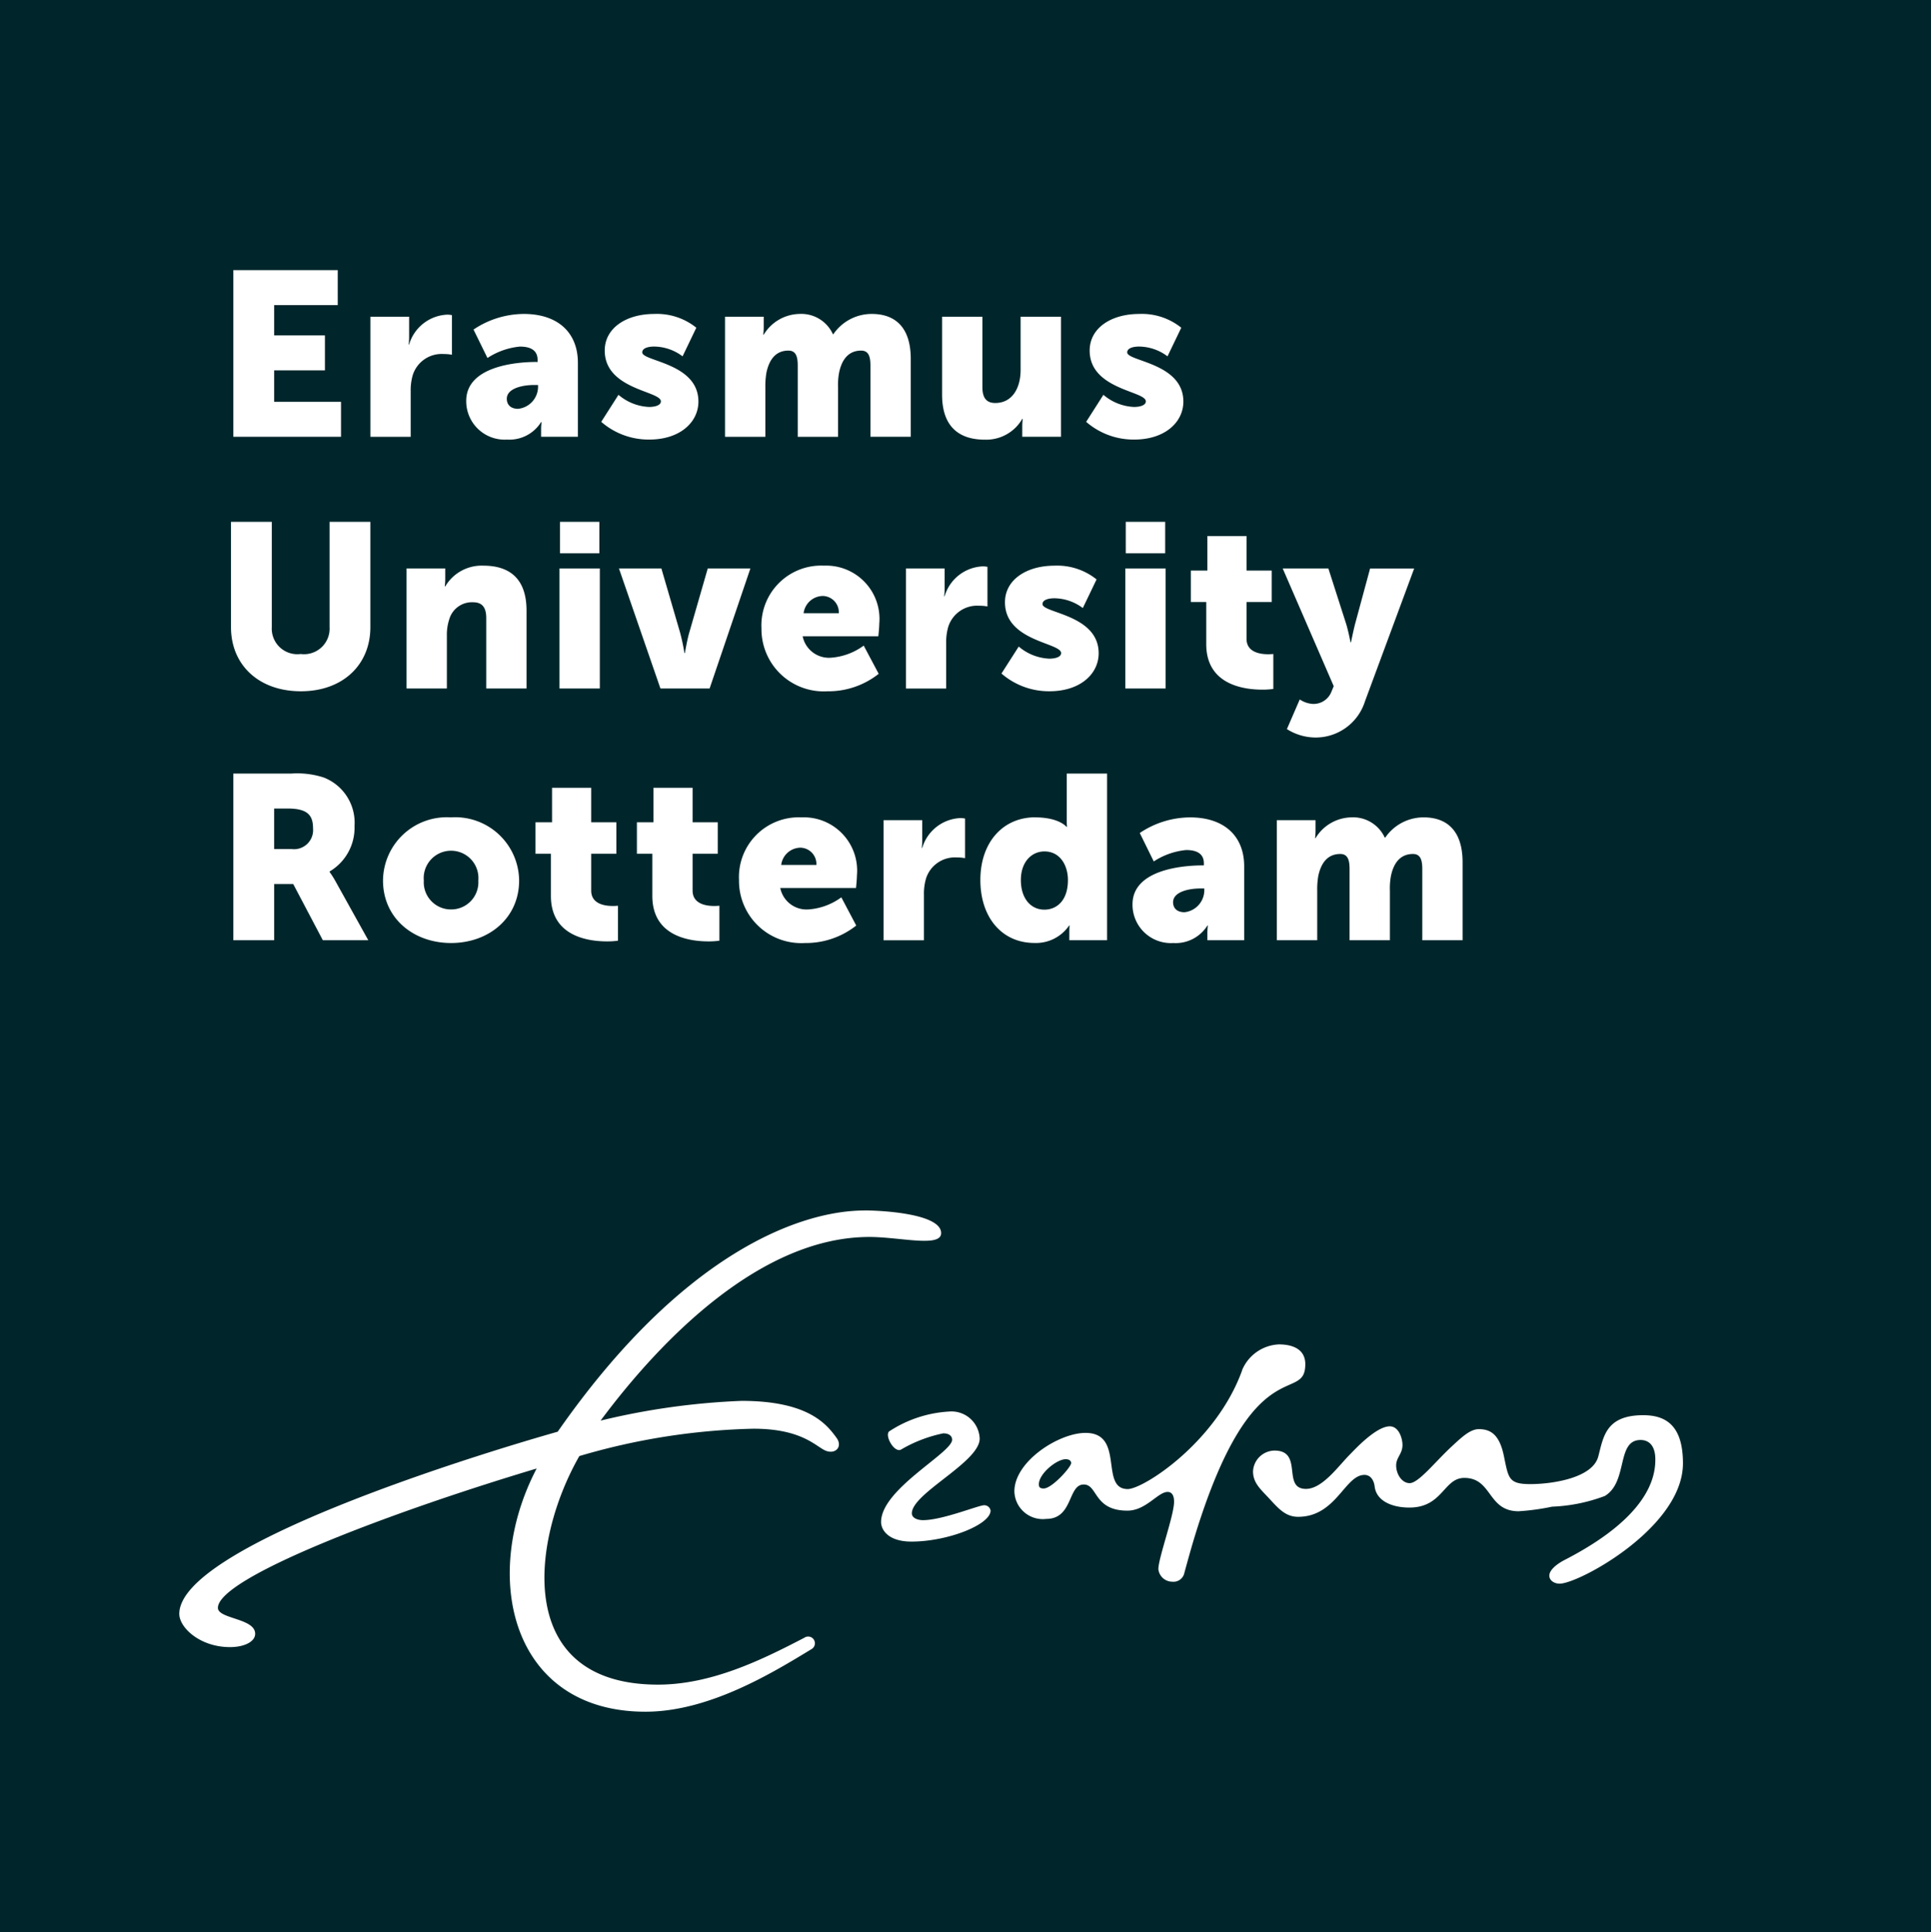 <?xml version="1.0" encoding="UTF-8"?> <svg xmlns="http://www.w3.org/2000/svg" xmlns:xlink="http://www.w3.org/1999/xlink" id="Layer_1" data-name="Layer 1" viewBox="0 0 141.67 141.73"><defs><style>.cls-1{fill:none;}.cls-2{clip-path:url(#clip-path);}.cls-3{fill:#00262b;}.cls-4{clip-path:url(#clip-path-2);}.cls-5,.cls-6{fill:#fff;}.cls-6{fill-rule:evenodd;}</style><clipPath id="clip-path" transform="translate(-0.06 -0.27)"><rect class="cls-1" x="0.06" y="0.27" width="141.67" height="141.73"></rect></clipPath><clipPath id="clip-path-2" transform="translate(-0.06 -0.27)"><rect class="cls-1" width="142" height="142"></rect></clipPath></defs><g class="cls-2"><rect class="cls-3" width="141.67" height="141.73"></rect></g><g class="cls-4"><polyline class="cls-5" points="17.119 19.816 24.779 19.816 24.779 22.381 20.112 22.381 20.112 24.604 23.838 24.604 23.838 27.169 20.112 27.169 20.112 29.477 25.019 29.477 25.019 32.041 17.119 32.041 17.119 19.816"></polyline><path class="cls-5" d="M27.236,23.505h2.839v1.489a4.7,4.7,0,0,1-.034.547h.034a3.054,3.054,0,0,1,2.8-2.189,2.011,2.011,0,0,1,.342.034v2.907a3.1,3.1,0,0,0-.6-.052,2.222,2.222,0,0,0-2.273,1.539,3.979,3.979,0,0,0-.154,1.2v3.334H27.236V23.505" transform="translate(-0.06 -0.27)"></path><path class="cls-5" d="M39.38,26.823H39.5v-.155c0-.735-.563-.974-1.3-.974a5.263,5.263,0,0,0-2.377.837L34.8,24.446A6.657,6.657,0,0,1,38.49,23.3c2.481,0,3.968,1.35,3.968,3.59v5.42h-2.7v-.529a4.681,4.681,0,0,1,.034-.548h-.034a2.74,2.74,0,0,1-2.5,1.283,2.818,2.818,0,0,1-2.993-2.838c0-2.566,3.745-2.856,5.113-2.856m-1.3,3.437A1.633,1.633,0,0,0,39.534,28.7v-.188H39.26c-.941,0-2.018.274-2.018,1.01C37.242,29.935,37.5,30.26,38.081,30.26Z" transform="translate(-0.06 -0.27)"></path><path class="cls-5" d="M45.436,29.233a3.7,3.7,0,0,0,2.24.89c.444,0,.871-.12.871-.411,0-.769-4.12-.855-4.12-3.727,0-1.659,1.59-2.684,3.625-2.684a4.605,4.605,0,0,1,3.094,1.009l-1.008,2.1a3.518,3.518,0,0,0-2.086-.718c-.445,0-.873.12-.873.428,0,.667,4.121.769,4.121,3.608,0,1.5-1.333,2.787-3.607,2.787a5.3,5.3,0,0,1-3.523-1.3l1.266-1.984" transform="translate(-0.06 -0.27)"></path><path class="cls-5" d="M53.252,23.505h2.839v.77a4.675,4.675,0,0,1-.034.547h.034A3.131,3.131,0,0,1,58.707,23.3a2.546,2.546,0,0,1,2.461,1.487H61.2A3.4,3.4,0,0,1,64.024,23.3c1.607,0,2.855.871,2.855,3.3v5.71H63.922V27.1c0-.649-.12-1.111-.685-1.111-.94,0-1.435.683-1.623,1.659a4.871,4.871,0,0,0-.069,1.024v3.643H58.587V27.1c0-.649-.119-1.111-.684-1.111-.924,0-1.4.65-1.607,1.589a5.615,5.615,0,0,0-.085,1.094v3.643H53.252V23.505" transform="translate(-0.06 -0.27)"></path><path class="cls-5" d="M69.178,23.505h2.957v5.163c0,.823.325,1.165.94,1.165,1.266,0,1.864-1.113,1.864-2.429v-3.9H77.9v8.806H75.059v-.769A4.675,4.675,0,0,1,75.093,31h-.034a3.051,3.051,0,0,1-2.753,1.522c-1.744,0-3.128-.821-3.128-3.3V23.505" transform="translate(-0.06 -0.27)"></path><path class="cls-5" d="M81.014,29.233a3.7,3.7,0,0,0,2.24.89c.444,0,.872-.12.872-.411,0-.769-4.121-.855-4.121-3.727,0-1.659,1.59-2.684,3.625-2.684a4.609,4.609,0,0,1,3.095,1.009l-1.009,2.1a3.518,3.518,0,0,0-2.086-.718c-.444,0-.872.12-.872.428,0,.667,4.121.769,4.121,3.608,0,1.5-1.334,2.787-3.608,2.787a5.3,5.3,0,0,1-3.523-1.3l1.266-1.984" transform="translate(-0.06 -0.27)"></path><path class="cls-5" d="M17.008,38.551H20V46.28a1.877,1.877,0,0,0,2.12,1.966,1.877,1.877,0,0,0,2.12-1.966V38.551h2.992V46.28c0,2.752-2.017,4.7-5.095,4.7-3.112,0-5.13-1.949-5.13-4.7V38.551" transform="translate(-0.06 -0.27)"></path><path class="cls-5" d="M29.887,41.971h2.839v.77a4.537,4.537,0,0,1-.035.546h.035a3.1,3.1,0,0,1,2.8-1.521c1.779,0,3.164.82,3.164,3.3v5.711H35.734V45.614c0-.822-.324-1.164-.974-1.164a1.731,1.731,0,0,0-1.744,1.266,3.552,3.552,0,0,0-.171,1.162v3.9H29.887V41.971" transform="translate(-0.06 -0.27)"></path><path class="cls-5" d="M41.108,41.971h2.958v8.806H41.108Zm.034-3.42h2.89v2.308h-2.89Z" transform="translate(-0.06 -0.27)"></path><path class="cls-5" d="M45.47,41.971h3.113l1.367,4.685a14.914,14.914,0,0,1,.324,1.522h.034s.155-.941.326-1.522l1.351-4.685h3.128l-2.992,8.806H48.514L45.47,41.971" transform="translate(-0.06 -0.27)"></path><path class="cls-5" d="M60.5,41.766a3.909,3.909,0,0,1,4.069,4.258c0,.29-.069.922-.069.922H58.948A1.967,1.967,0,0,0,61,48.52a4.61,4.61,0,0,0,2.427-.89l1.1,2.069a5.942,5.942,0,0,1-3.761,1.282,4.566,4.566,0,0,1-4.84-4.616,4.384,4.384,0,0,1,4.583-4.6M61.6,45.254a1.2,1.2,0,0,0-1.162-1.265,1.445,1.445,0,0,0-1.421,1.265Z" transform="translate(-0.06 -0.27)"></path><path class="cls-5" d="M66.525,41.971h2.839V43.46a4.639,4.639,0,0,1-.034.545h.034a3.055,3.055,0,0,1,2.8-2.188,2.011,2.011,0,0,1,.342.034v2.906a3.158,3.158,0,0,0-.6-.051,2.222,2.222,0,0,0-2.274,1.54,3.967,3.967,0,0,0-.154,1.2v3.335H66.525V41.971" transform="translate(-0.06 -0.27)"></path><path class="cls-5" d="M74.8,47.7a3.705,3.705,0,0,0,2.24.888c.444,0,.871-.119.871-.409,0-.77-4.12-.855-4.12-3.728,0-1.658,1.59-2.684,3.625-2.684a4.612,4.612,0,0,1,3.095,1.008l-1.009,2.1a3.524,3.524,0,0,0-2.086-.717c-.444,0-.872.119-.872.427,0,.667,4.121.769,4.121,3.608,0,1.5-1.334,2.786-3.608,2.786a5.308,5.308,0,0,1-3.523-1.3L74.8,47.7" transform="translate(-0.06 -0.27)"></path><path class="cls-5" d="M82.62,41.971h2.958v8.806H82.62Zm.034-3.42h2.89v2.308h-2.89Z" transform="translate(-0.06 -0.27)"></path><path class="cls-5" d="M88.556,44.433H87.427V42.125h1.214V39.594h2.873v2.531H93.36v2.308H91.514v2.7c0,.992,1.008,1.13,1.574,1.13a3.677,3.677,0,0,0,.391-.018v2.565a5.681,5.681,0,0,1-.8.051c-1.4,0-4.121-.376-4.121-3.334V44.433" transform="translate(-0.06 -0.27)"></path><path class="cls-5" d="M95.415,51.579a1.956,1.956,0,0,0,.906.326,1.405,1.405,0,0,0,1.419-.889l.171-.41-3.744-8.635h3.351l1.3,4.053c.154.478.325,1.367.325,1.367h.034s.171-.838.292-1.316l1.11-4.1h3.233l-3.61,9.746a3.791,3.791,0,0,1-3.675,2.651,3.961,3.961,0,0,1-2.052-.617l.941-2.172" transform="translate(-0.06 -0.27)"></path><path class="cls-5" d="M17.179,57.017h4.258a6.319,6.319,0,0,1,2.375.29,3.555,3.555,0,0,1,2.258,3.556A3.723,3.723,0,0,1,24.241,64.2v.033a7.066,7.066,0,0,1,.461.735l2.377,4.275H23.745l-2.172-4.121h-1.4v4.121H17.179V57.017m4.292,5.54a1.4,1.4,0,0,0,1.556-1.506c0-.923-.342-1.469-1.847-1.469H20.172v2.975Z" transform="translate(-0.06 -0.27)"></path><path class="cls-5" d="M33.136,60.231a4.689,4.689,0,0,1,5.01,4.633c0,2.753-2.223,4.583-4.993,4.583s-4.993-1.83-4.993-4.583a4.679,4.679,0,0,1,4.976-4.633m.017,6.754a1.993,1.993,0,0,0,2-2.121,2.008,2.008,0,1,0-4,0A1.993,1.993,0,0,0,33.153,66.985Z" transform="translate(-0.06 -0.27)"></path><path class="cls-5" d="M40.475,62.9H39.347V60.59h1.214V58.06h2.873v2.53H45.28V62.9H43.434v2.7c0,.993,1.008,1.13,1.573,1.13a3.71,3.71,0,0,0,.392-.018v2.565a5.687,5.687,0,0,1-.8.051c-1.4,0-4.121-.375-4.121-3.334V62.9" transform="translate(-0.06 -0.27)"></path><path class="cls-5" d="M47.915,62.9H46.787V60.59H48V58.06h2.873v2.53H52.72V62.9H50.873v2.7c0,.993,1.009,1.13,1.574,1.13a3.744,3.744,0,0,0,.393-.018v2.565a5.73,5.73,0,0,1-.8.051c-1.4,0-4.121-.375-4.121-3.334V62.9" transform="translate(-0.06 -0.27)"></path><path class="cls-5" d="M58.862,60.231a3.909,3.909,0,0,1,4.068,4.258c0,.29-.068.923-.068.923H57.305a1.967,1.967,0,0,0,2.052,1.573,4.619,4.619,0,0,0,2.428-.889l1.094,2.069a5.946,5.946,0,0,1-3.761,1.282,4.567,4.567,0,0,1-4.84-4.616,4.385,4.385,0,0,1,4.584-4.6m1.094,3.488a1.2,1.2,0,0,0-1.163-1.265,1.443,1.443,0,0,0-1.419,1.265Z" transform="translate(-0.06 -0.27)"></path><path class="cls-5" d="M64.883,60.436h2.838v1.488a4.675,4.675,0,0,1-.034.547h.034a3.056,3.056,0,0,1,2.8-2.189,1.956,1.956,0,0,1,.342.035v2.906a3.112,3.112,0,0,0-.6-.052A2.223,2.223,0,0,0,68,64.711a3.97,3.97,0,0,0-.154,1.2v3.334H64.883V60.436" transform="translate(-0.06 -0.27)"></path><path class="cls-5" d="M76,60.231c1.779,0,2.309.7,2.309.7h.033s-.017-.172-.017-.394V57.017h2.958V69.242h-2.77v-.581c0-.274.017-.5.017-.5H78.5a2.938,2.938,0,0,1-2.547,1.282c-2.393,0-3.967-1.881-3.967-4.616,0-2.787,1.676-4.6,4.018-4.6M76.685,67c.888,0,1.725-.649,1.725-2.171,0-1.06-.562-2.1-1.725-2.1-.924,0-1.728.751-1.728,2.1C74.957,66.147,75.658,67,76.685,67Z" transform="translate(-0.06 -0.27)"></path><path class="cls-5" d="M88.264,63.753h.119V63.6c0-.735-.565-.974-1.3-.974a5.257,5.257,0,0,0-2.376.837l-1.026-2.086a6.659,6.659,0,0,1,3.693-1.145c2.48,0,3.967,1.351,3.967,3.591v5.42h-2.7v-.53a4.675,4.675,0,0,1,.034-.547h-.034a2.741,2.741,0,0,1-2.5,1.282,2.817,2.817,0,0,1-2.993-2.838c0-2.566,3.746-2.856,5.114-2.856m-1.3,3.436a1.632,1.632,0,0,0,1.453-1.556v-.188h-.273c-.941,0-2.018.275-2.018,1.011C86.126,66.866,86.382,67.189,86.964,67.189Z" transform="translate(-0.06 -0.27)"></path><path class="cls-5" d="M93.738,60.436h2.839v.77a4.675,4.675,0,0,1-.034.547h.034a3.131,3.131,0,0,1,2.615-1.522,2.552,2.552,0,0,1,2.463,1.487h.033a3.405,3.405,0,0,1,2.823-1.487c1.606,0,2.854.872,2.854,3.3v5.711h-2.957V64.026c0-.648-.119-1.11-.684-1.11-.941,0-1.437.683-1.624,1.658a4.881,4.881,0,0,0-.069,1.025v3.643H99.073V64.026c0-.648-.12-1.11-.684-1.11-.923,0-1.4.649-1.607,1.589A5.612,5.612,0,0,0,96.7,65.6v3.643H93.738V60.436" transform="translate(-0.06 -0.27)"></path><path class="cls-6" d="M91.192,100.79c-1.9,5.279-7.248,8.714-8.395,8.714-2.09,0-.18-4.12-3.095-4.12-1.963,0-5.22,2.092-5.22,4.292a2.086,2.086,0,0,0,2.341,2.017c1.979,0,1.567-2.524,2.749-2.524,1.035,0,.711,1.918,3.2,1.918,1.374,0,2.233-1.372,2.954-1.372.2,0,.471.115.471.718,0,1-1.153,4.133-1.152,4.949a1.031,1.031,0,0,0,1.009.918.819.819,0,0,0,.869-.538c.287-1.054.556-2.026.833-2.922,4.244-13.768,8.068-9.515,8.068-12.5,0-1.064-.875-1.448-1.938-1.448a3.074,3.074,0,0,0-2.7,1.893m-14.558,8.677c-.282,0-.35-.109-.35-.308,0-.784,1.311-1.841,1.97-1.841.229,0,.4.105.4.284,0,.291-1.409,1.865-2.017,1.865" transform="translate(-0.06 -0.27)"></path><path class="cls-6" d="M65.316,105.254c-.394.281.332,1.593.833,1.363a10.118,10.118,0,0,1,3.112-1.2c.445,0,.653.206.653.468,0,.965-5.212,3.62-5.212,6.036,0,.581.531,1.436,2.225,1.436,2.654,0,5.808-1.237,5.808-2.277a.468.468,0,0,0-.472-.389c-.413,0-3.06,1.094-4.483,1.094-.458,0-.821-.188-.821-.5,0-1.47,4.977-3.752,4.977-5.482a2.071,2.071,0,0,0-2.26-1.984,8.913,8.913,0,0,0-4.36,1.441" transform="translate(-0.06 -0.27)"></path><path class="cls-6" d="M117.316,107.124c-.415,1.571-3.374,2.017-4.989,2.017s-1.595-.449-1.939-2.093c-.325-1.553-.975-1.939-1.835-1.939-.636,0-1.271.608-1.983,1.267-1.232,1.143-2.437,2.694-3.092,2.694-.557,0-.987-.648-.987-1.3,0-.594.464-.84.464-1.5,0-.462-.255-1.367-.934-1.367-1.028,0-2.645,1.788-2.93,2.072-.841.843-2.01,2.517-3.215,2.517-1.8,0-.159-2.811-2.313-2.811A1.6,1.6,0,0,0,91.99,108.2c0,.85.551,1.313,1.159,1.967.686.739,1.209,1.373,2.146,1.373,2.8,0,3.426-3.074,4.87-3.074.48,0,.7.438.749.854.128,1.046,1.249,1.541,2.547,1.541,2.456,0,2.508-2.175,4.028-2.175,2.07,0,1.688,2.446,3.989,2.446a17.07,17.07,0,0,0,2.452-.336,12.282,12.282,0,0,0,3.869-.784c1.73-1.037.823-4.108,2.624-4.108.615,0,1.083.415,1.083,1.43,0,1.257-.441,4.184-6.694,7.39-.641.342-1.083.761-1.083,1.127,0,.381.388.593.755.593,1.411,0,9.048-4.126,9.048-8.827,0-2.706-1.183-3.532-2.914-3.532-2.764,0-2.923,1.609-3.3,3.037" transform="translate(-0.06 -0.27)"></path><path class="cls-6" d="M63.488,89.069c-4.685,0-13.352,3.088-22.512,16.228-6.248,1.769-27.762,8.425-27.762,13.363,0,1.01,1.522,2.438,3.717,2.438,1.048,0,1.849-.394,1.849-.979,0-1.143-2.733-1.081-2.733-1.9,0-2.207,12.554-6.983,23.387-10.224-4.167,7.95-1.848,17.842,7.981,17.842,4.667,0,9.321-2.852,12.17-4.584a.494.494,0,1,0-.518-.839c-2.933,1.52-6.721,3.437-10.727,3.437-10.561,0-9.363-10.492-5.776-16.767a48.709,48.709,0,0,1,12.778-2.007c3.669,0,4.635,1.391,5.347,1.632s1.2-.343.741-.968c-.728-1-2.08-2.706-6.961-2.706a52.336,52.336,0,0,0-10.346,1.448c4.482-6.029,11.8-13.472,19.717-13.472,2.25,0,5.268.794,5.268-.283,0-1.435-4.4-1.664-5.62-1.663" transform="translate(-0.06 -0.27)"></path></g></svg> 